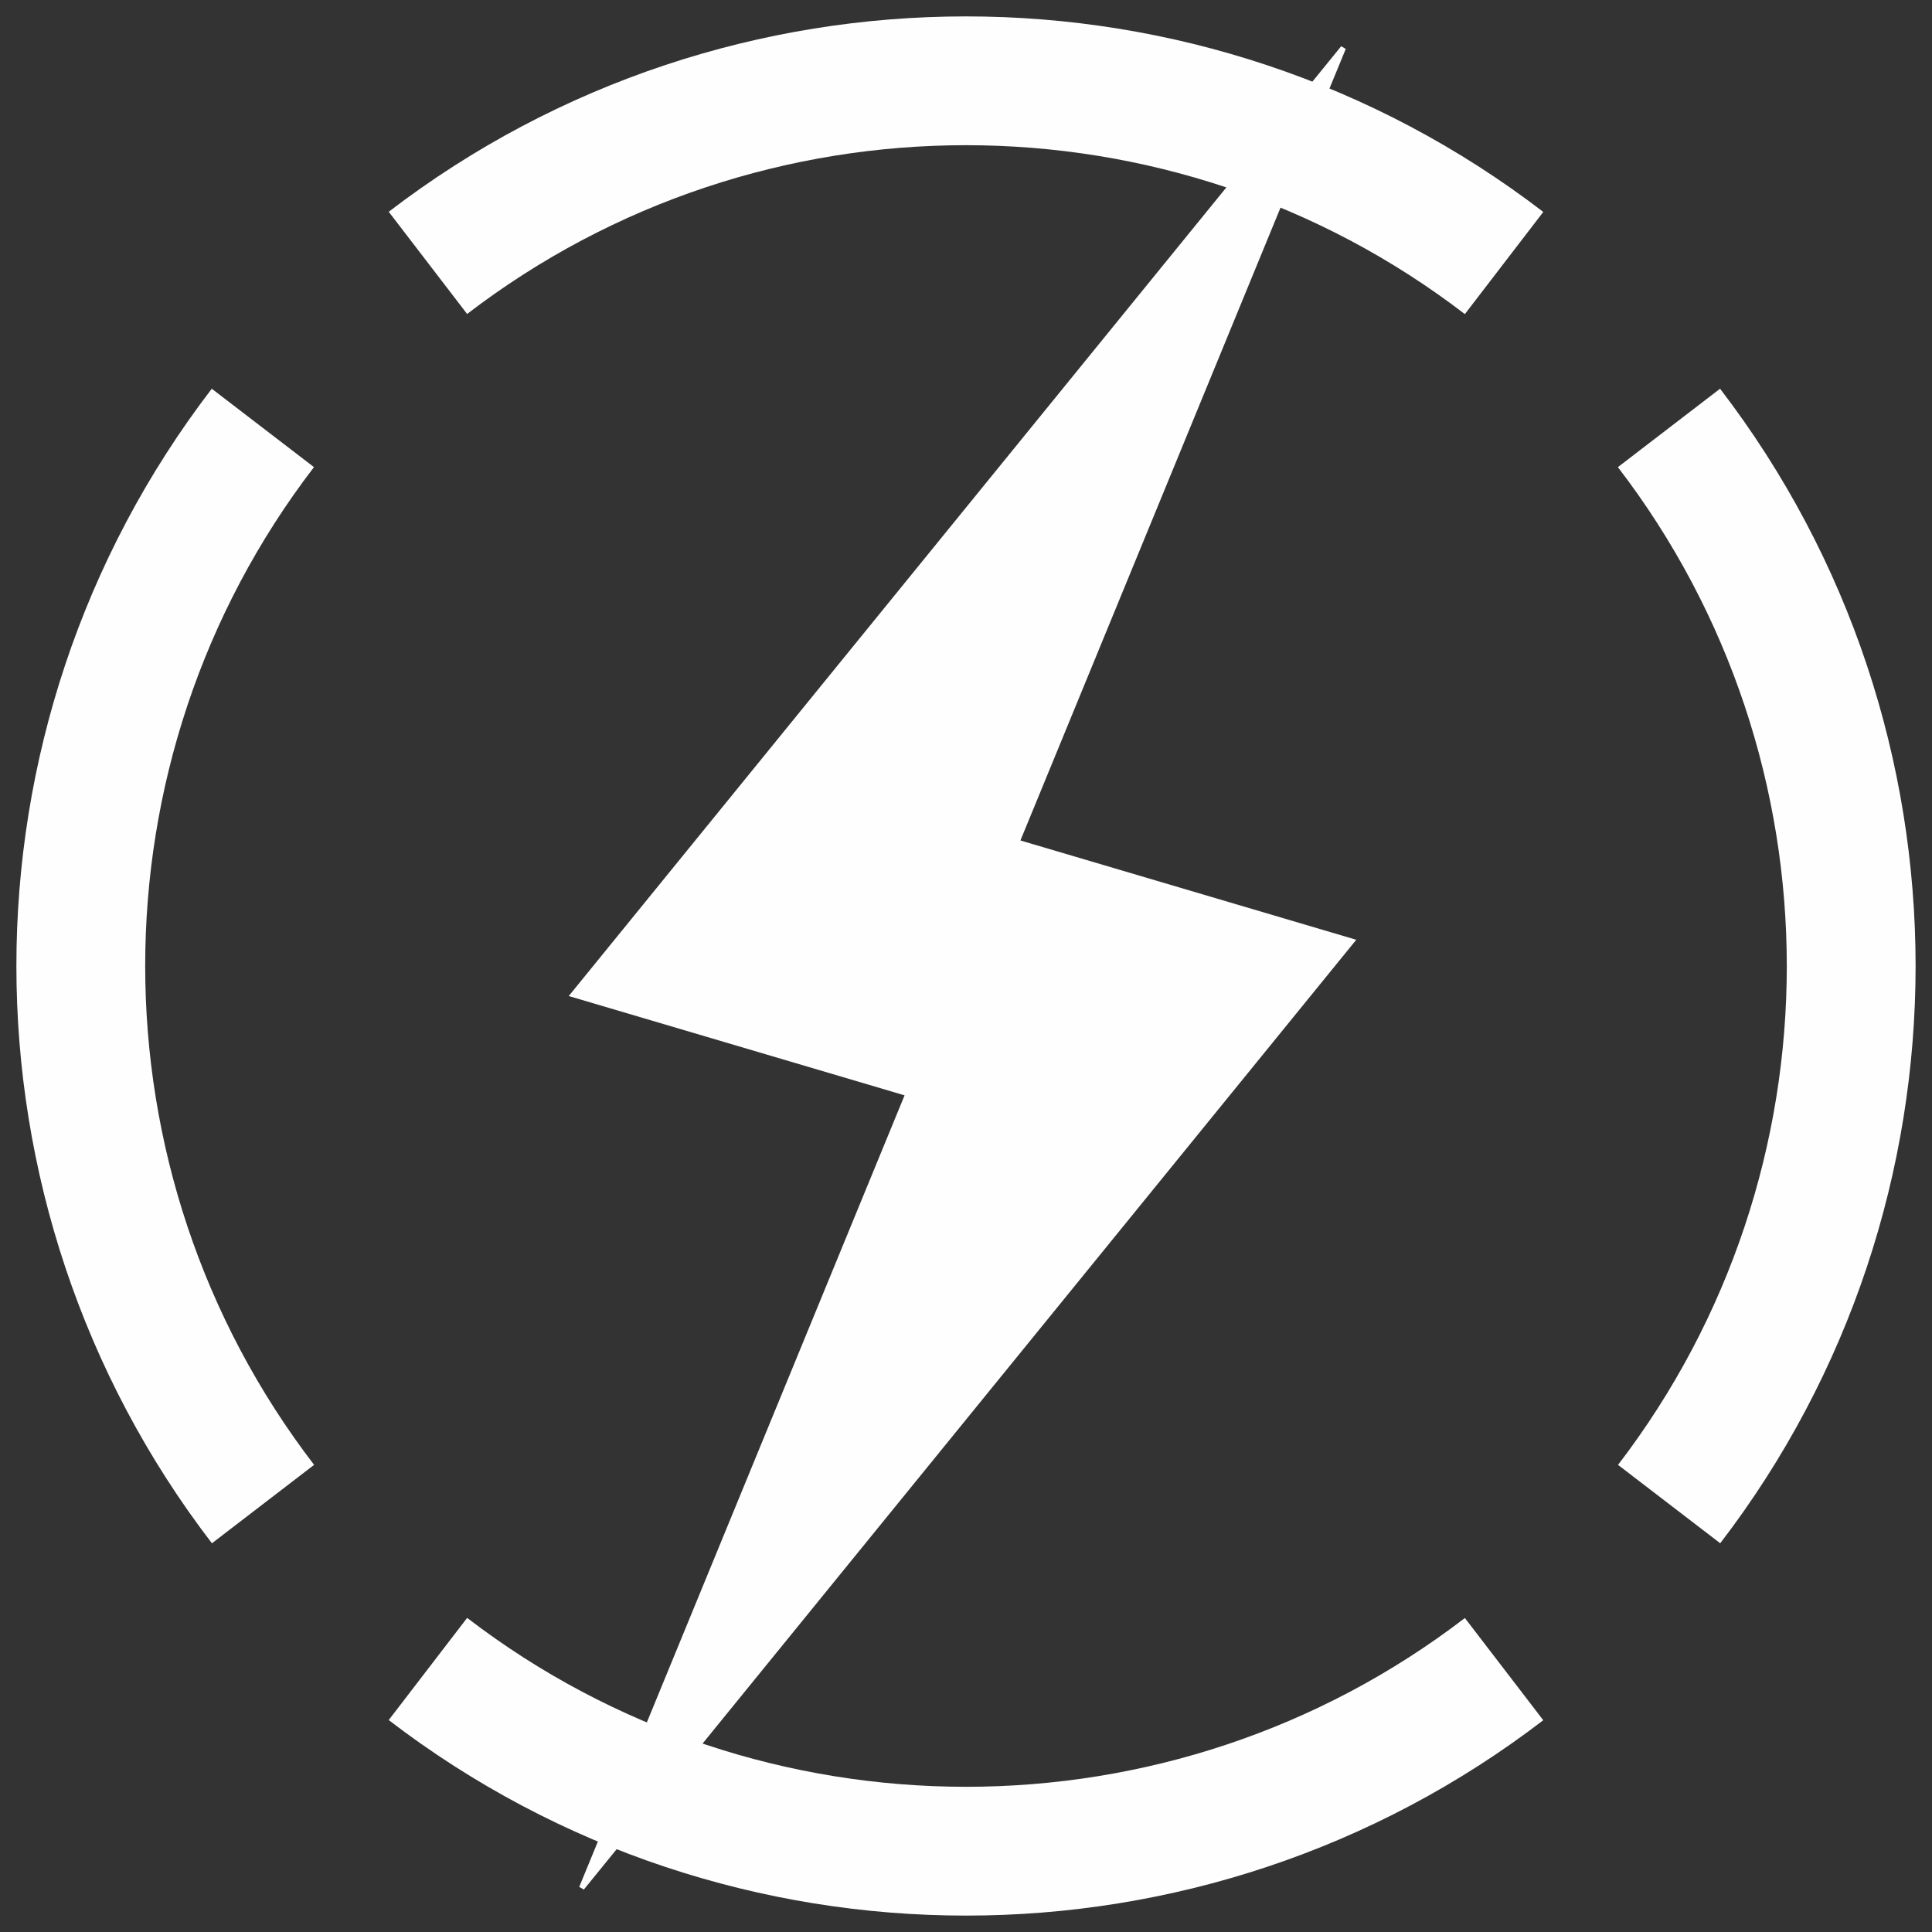 <?xml version="1.0" encoding="UTF-8"?>
<!DOCTYPE svg PUBLIC "-//W3C//DTD SVG 1.1//EN" "http://www.w3.org/Graphics/SVG/1.1/DTD/svg11.dtd">
<!-- Creator: CorelDRAW X7 -->
<svg xmlns="http://www.w3.org/2000/svg" xml:space="preserve" width="100%" height="100%" version="1.1" style="shape-rendering:geometricPrecision; text-rendering:geometricPrecision; image-rendering:optimizeQuality; fill-rule:evenodd; clip-rule:evenodd"
viewBox="0 0 12700 12700"
 xmlns:xlink="http://www.w3.org/1999/xlink">
 <rect x="0" y="0" width="12700" height="12700" fill="#333333" stroke="none"/>
 <defs>
  <style type="text/css">
   <![CDATA[
    .str0 {stroke:#FEFEFE;stroke-width:846.66}
    .str1 {stroke:#FEFEFE;stroke-width:35.28}
    .fil0 {fill:none}
    .fil1 {fill:#FEFEFE}
   ]]>
  </style>
 </defs>
 <g id="Layer_x0020_1">
  <rect class="fil0" width="12700" height="12700"/>
  <path class="fil0 str0" d="M2813 1728c2081,-1596 4993,-1596 7074,1m1084 1084c1597,2081 1597,4993 1,7074m-1085 1085c-2081,1596 -4993,1596 -7074,-1m-1084 -1084c-1597,-2081 -1597,-4993 -1,-7074"/>
  <g id="_2477834117680">
   <g>
    <polygon class="fil0 str1" points="8830,315 3769,6538 6001,7198 "/>
    <polygon id="1" class="fil1" points="8830,315 3769,6538 6001,7198 "/>
   </g>
   <g>
    <polygon class="fil0 str1" points="3824,12410 8885,6187 6653,5527 "/>
    <polygon id="1" class="fil1" points="3824,12410 8885,6187 6653,5527 "/>
   </g>
  </g>
 </g>
</svg>
